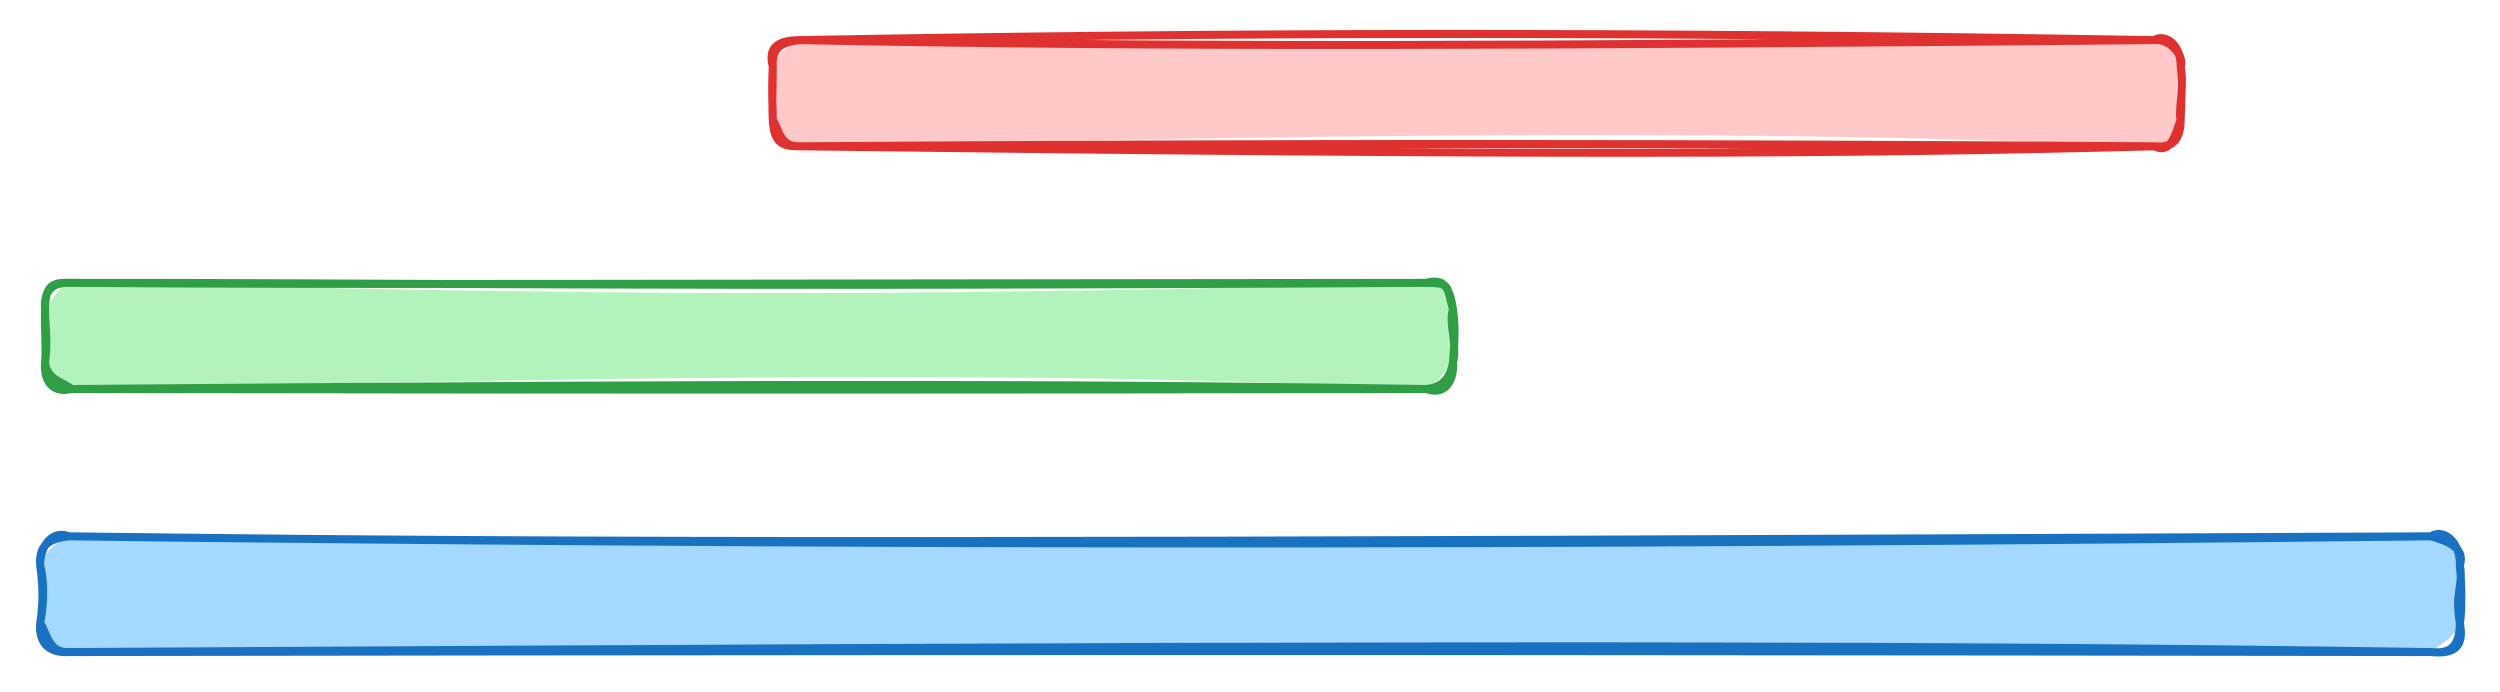<svg version="1.1" xmlns="http://www.w3.org/2000/svg" viewBox="0 0 623.011 172.499" width="623.011" height="172.499">
  <!-- svg-source:excalidraw -->
  <!-- payload-type:application/vnd.excalidraw+json --><!-- payload-version:2 --><!-- payload-start -->eyJ2ZXJzaW9uIjoiMSIsImVuY29kaW5nIjoiYnN0cmluZyIsImNvbXByZXNzZWQiOnRydWUsImVuY29kZWQiOiJ4nM2U22rbQFx1MDAxMIbv/Vx1MDAxNEa9bZQ9XHUwMDFmXHUwMDAypZA0hLTBXHI4pTilXHUwMDE0WVpZQrKkSms7aci7d6Q4XsWtQ1posS5cdTAwMTZ2Znfmn9lPczdcdTAwMThcdTAwMGU9e1tcdTAwMTnvaOiZmzDI06hcdTAwMGVW3uvWvjR1k5ZcdTAwMDW4SLdvykVcdTAwMWR2J1x1MDAxM2ur5ujwcFx1MDAxZdSZsVVcdTAwMWWExl+mzVwiyFx1MDAxYruI0tJcdTAwMGbL+WFqzbx5266jYG7eVOU8srXvklx1MDAxY5gotWX9kMvkZm5cbttA9C+wXHUwMDFmXHUwMDBl77q1p642oVxyilluulx1MDAwYp3LXHTUets4KotOq4KPY6Tp5kDavINs1kTgjUGxcZ7W5H2Y1MnFdzxNwtPl9XjUyNE0XHUwMDFiuaRxmudje5t3oppcdTAwMTJqcb7G1mVmPqeRTVx1MDAxZbvWs++6VZeLWVKYpi1cdTAwMWVvrGVcdTAwMTWEqb1tbVxibaxcdTAwMGZcdTAwMWQ4XHUwMDFhOstccuxcdTAwMGVcdTAwMDT1OeKcUKGwYEhcdTAwMTC+8bdcdTAwMTEolz5WmnGmpaBcdTAwMTRJviXtpMzhJUDaK6wlXHUwMDBliVx1MDAxMzdccsJsXHUwMDA2XG6LyJ1cdHik4tidWa1cdTAwMGJcdTAwMTaI+lxiY8QkXHUwMDE1lCjsXHUwMDFhkJh0lti2J8pXjDGCqVx1MDAxMlx1MDAxMqu+XHUwMDEw072IpFxuMyWE3Dja7NV51KHx1T1DXHJQnbc3ikWe93tZROtePlwi5CCia8u9K689f9qDz2VYVFHwQFx0lpQyLFxiVko6jvK0yLbT52WYObBcdTAwMDa9XFx/xjMnZFx1MDAxN9BcdTAwMWEhXHQ4I/xioC+zM/w+mVxcXHUwMDEwXHUwMDFkf7sqP02v8/LjeN+BJj5RQkO/XHUwMDExXHUwMDEzfUza+0Qz4ExcdTAwMTNcIjXhwPRumkmsXHJjz9M8JTGZTn+lmXLkKy4lZtBvIVXvn3I4XHUwMDBin1x0LFx1MDAxMFxmmVx1MDAwZWe2jTOmXHUwMDE4PEyjveSZw9/2X3iGXHUwMDE3l7uAplx1MDAxMlx0xEHNy4E+WY1XJrnKJseJvsTV5KxcdTAwMTlcdTAwMWTsN9BcdTAwMThrXHUwMDFmXHUwMDAxXGJcbmhVhCqknlx1MDAxMk1hgFMmqMZCI457429cdTAwMWJpgyhA9TzScVx1MDAxY+pQ/yOkXHUwMDA1jG8msaD7SDTBfzGhYe2CekFVjS2E3EiD0tJonP4wT8J4y9Ssjn/b9/bzXHUwMDA2a/0tiaar835w/1x1MDAxM/xcdTAwMThbnyJ9<!-- payload-end -->
  <defs>
    <style class="style-fonts">
      @font-face {
        font-family: "Virgil";
        src: url("https://file%2B.vscode-resource.vscode-cdn.net/Users/willmcgugan/.vscode/extensions/pomdtr.excalidraw-editor-3.7.4/public//dist/excalidraw-assets/Virgil.woff2");
      }
      @font-face {
        font-family: "Cascadia";
        src: url("https://file%2B.vscode-resource.vscode-cdn.net/Users/willmcgugan/.vscode/extensions/pomdtr.excalidraw-editor-3.7.4/public//dist/excalidraw-assets/Cascadia.woff2");
      }
      @font-face {
        font-family: "Assistant";
        src: url("https://file%2B.vscode-resource.vscode-cdn.net/Users/willmcgugan/.vscode/extensions/pomdtr.excalidraw-editor-3.7.4/public//dist/excalidraw-assets/Assistant-Regular.woff2");
      }
    </style>
    
  </defs>
  <rect x="0" y="0" width="623.011" height="172.499" fill="#ffffff"></rect><g stroke-linecap="round" transform="translate(10 133.655) rotate(0 301.506 14.422)"><path d="M7.21 0 C153.8 1.19, 300.24 1.5, 595.8 0 C599.7 3.6, 604.82 -0.83, 603.01 7.21 C603.55 10.8, 600.38 13.49, 603.01 21.63 C601.83 25.14, 598.51 26.61, 595.8 28.84 C462.34 25.32, 327.98 25.56, 7.21 28.84 C3.48 26.79, -2.06 23.32, 0 21.63 C-1.23 16.03, 1.94 10.15, 0 7.21 C1.99 2.32, 4.84 1.65, 7.21 0" stroke="none" stroke-width="0" fill="#a5d8ff"></path><path d="M7.21 0 C131.49 1.68, 256.9 1.46, 595.8 0 M7.21 0 C187.79 2.19, 367.96 2.56, 595.8 0 M595.8 0 C598.99 0.97, 604.55 2.5, 603.01 7.21 M595.8 0 C598.7 -1.96, 603.13 1.07, 603.01 7.21 M603.01 7.21 C603.95 12.35, 601.66 13.96, 603.01 21.63 M603.01 7.21 C603.48 12.17, 603.53 18.82, 603.01 21.63 M603.01 21.63 C604.26 28.11, 600.97 29.34, 595.8 28.84 M603.01 21.63 C602.96 28.33, 599.84 29.21, 595.8 28.84 M595.8 28.84 C458.45 28.69, 319.07 28.35, 7.21 28.84 M595.8 28.84 C447.81 26.6, 300.16 27.23, 7.21 28.84 M7.21 28.84 C3.28 29.1, -0.43 27.58, 0 21.63 M7.21 28.84 C2.01 29.02, 1.9 24.45, 0 21.63 M0 21.63 C1.1 16, 0.95 10.94, 0 7.21 M0 21.63 C0.85 16.58, 0.69 12.1, 0 7.21 M0 7.21 C-0.1 3.34, 2.5 -1.83, 7.21 0 M0 7.21 C-0.31 2.23, 2.09 0.6, 7.21 0" stroke="#1971c2" stroke-width="2" fill="none"></path></g><g stroke-linecap="round" transform="translate(11.219 70.485) rotate(0 175.429 13.231)"><path d="M6.62 0 C91.52 1.52, 175.9 4.86, 344.24 0 C350.46 -3.23, 349.59 0.49, 350.86 6.62 C348.62 10.65, 350.14 16.33, 350.86 19.85 C348.76 22.02, 346.06 25.93, 344.24 26.46 C264.64 22.58, 183.37 22.39, 6.62 26.46 C0.15 23.34, 1.07 22.34, 0 19.85 C1.78 14.81, 1.44 13.33, 0 6.62 C2.43 3.85, 3.06 0.6, 6.62 0" stroke="none" stroke-width="0" fill="#b2f2bb"></path><path d="M6.62 0 C81.03 -0.09, 153.93 1.16, 344.24 0 M6.62 0 C76.19 0.52, 146.43 0.18, 344.24 0 M344.24 0 C350.19 0.09, 349.2 0.5, 350.86 6.62 M344.24 0 C348.77 -1.34, 350.19 1.73, 350.86 6.62 M350.86 6.62 C349.73 10.18, 352.02 15.66, 350.86 19.85 M350.86 6.62 C351.43 10.61, 351.36 14.04, 350.86 19.85 M350.86 19.85 C351.22 24.75, 348.6 28.1, 344.24 26.46 M350.86 19.85 C350.09 24.63, 347.15 26.23, 344.24 26.46 M344.24 26.46 C246.39 26.62, 150.1 26.7, 6.62 26.46 M344.24 26.46 C271.17 25.35, 197.87 24.87, 6.62 26.46 M6.62 26.46 C1.78 27.6, -0.34 24.41, 0 19.85 M6.62 26.46 C4.1 24.47, 0.57 24.22, 0 19.85 M0 19.85 C0.77 14.51, 0 10.39, 0 6.62 M0 19.85 C0.38 15.53, -0.16 12.72, 0 6.62 M0 6.62 C0.09 0.38, 1.94 -0.15, 6.62 0 M0 6.62 C-0.31 2.81, 1.03 -0.35, 6.62 0" stroke="#2f9e44" stroke-width="2" fill="none"></path></g><g stroke-linecap="round" transform="translate(192.573 10) rotate(0 175.429 13.231)"><path d="M6.62 0 C87.01 3.99, 169.82 -0.59, 344.24 0 C347.38 -1.72, 354.44 3.13, 350.86 6.62 C349.85 9.61, 349.24 12.84, 350.86 19.85 C348.27 23.73, 346.47 28.48, 344.24 26.46 C265.99 23.08, 184.92 22.36, 6.62 26.46 C3.27 24.55, -2.01 22.35, 0 19.85 C1.15 16.25, 1.44 13.86, 0 6.62 C0.86 2.81, 3.33 2.32, 6.62 0" stroke="none" stroke-width="0" fill="#ffc9c9"></path><path d="M6.62 0 C97.63 1.79, 187.23 1.42, 344.24 0 M6.62 0 C109.53 -1.9, 214.03 -2.2, 344.24 0 M344.24 0 C346.99 -1.7, 350.96 1.04, 350.86 6.62 M344.24 0 C347.99 -0.47, 351.86 3.76, 350.86 6.62 M350.86 6.62 C351.81 11.66, 350.2 17.68, 350.86 19.85 M350.86 6.62 C351.37 10.15, 351.07 12.74, 350.86 19.85 M350.86 19.85 C350.81 25.9, 347.99 26.78, 344.24 26.46 M350.86 19.85 C349.35 24.02, 348.34 28.42, 344.24 26.46 M344.24 26.46 C235.52 25.75, 126.99 25.63, 6.62 26.46 M344.24 26.46 C268.25 28.47, 191.53 28.76, 6.62 26.46 M6.62 26.46 C1.86 26.61, 1.65 22.53, 0 19.85 M6.62 26.46 C2.77 26.43, 0.26 26, 0 19.85 M0 19.85 C0.02 15.53, -0.34 14.98, 0 6.62 M0 19.85 C-0.13 17.3, -0.07 13.54, 0 6.62 M0 6.62 C-0.27 2.05, 1.94 0.53, 6.62 0 M0 6.62 C-1.17 1.85, 1.09 0.09, 6.62 0" stroke="#e03131" stroke-width="2" fill="none"></path></g></svg>

